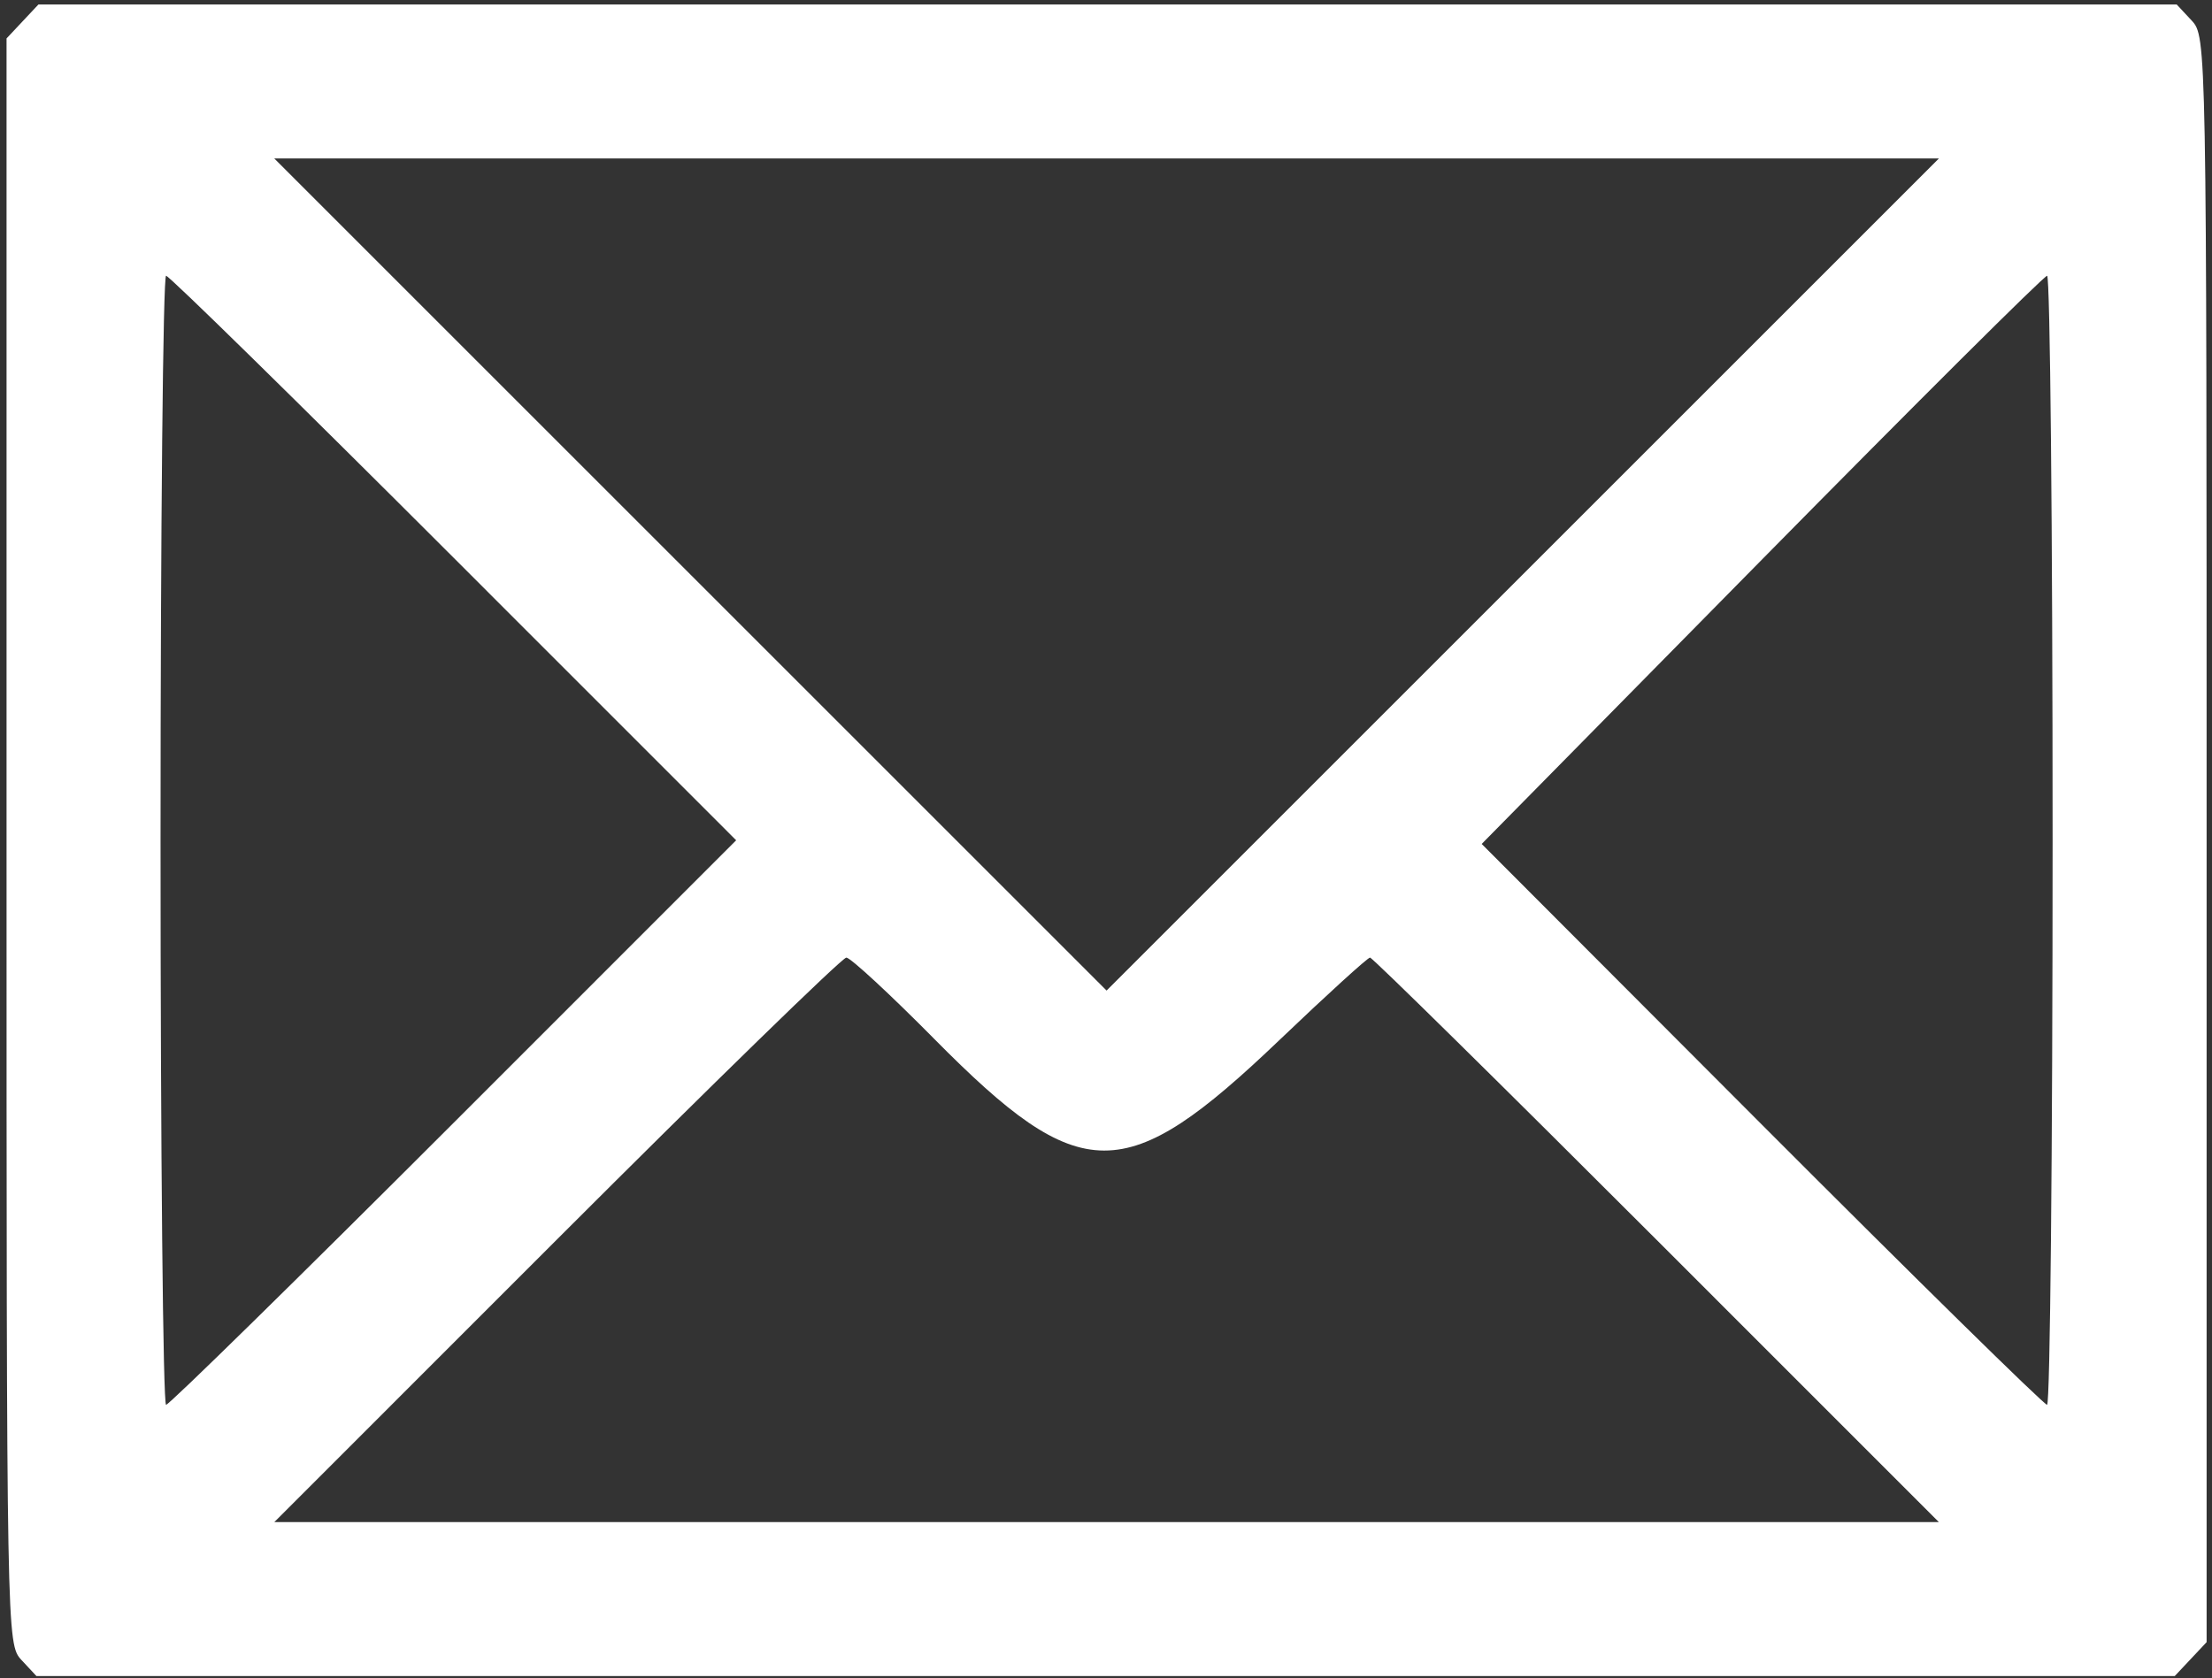 <svg width="307" height="233" viewBox="0 0 307 233" fill="none" xmlns="http://www.w3.org/2000/svg">
<rect x="0" y="0" width="307" height="233" fill="#333333" stroke="none"/>
<path fill-rule="evenodd" clip-rule="evenodd" d="M3.121 2.979L0.908 5.335V116.782C0.908 227.532 0.921 228.243 2.984 230.457L5.059 232.684H153.442H301.826L304.039 230.329L306.252 227.973V116.526C306.252 5.776 306.239 5.065 304.177 2.851L302.101 0.623H153.718H5.334L3.121 2.979ZM211.34 79.757L153.58 137.517L95.82 79.757L38.061 21.997H153.58H269.1L211.34 79.757ZM62.995 77.468L102.171 116.654L62.995 155.84C41.448 177.392 23.473 195.025 23.051 195.025C22.628 195.025 22.282 159.758 22.282 116.654C22.282 73.55 22.628 38.282 23.051 38.282C23.473 38.282 41.448 55.916 62.995 77.468ZM284.878 116.654C284.878 159.758 284.532 195.025 284.11 195.025C283.687 195.025 265.859 177.506 244.491 156.094L205.641 117.163L244.496 77.724C265.866 56.033 283.695 38.285 284.115 38.284C284.534 38.283 284.878 73.55 284.878 116.654ZM129.679 144.244C150.063 164.858 156.132 164.876 177.569 144.389C184.159 138.092 189.818 132.939 190.145 132.939C190.473 132.939 208.369 150.573 229.916 172.125L269.092 211.31H153.58H38.068L77.244 172.125C98.791 150.573 116.888 132.939 117.46 132.939C118.032 132.939 123.531 138.026 129.679 144.244Z" fill="white"/>
</svg>
